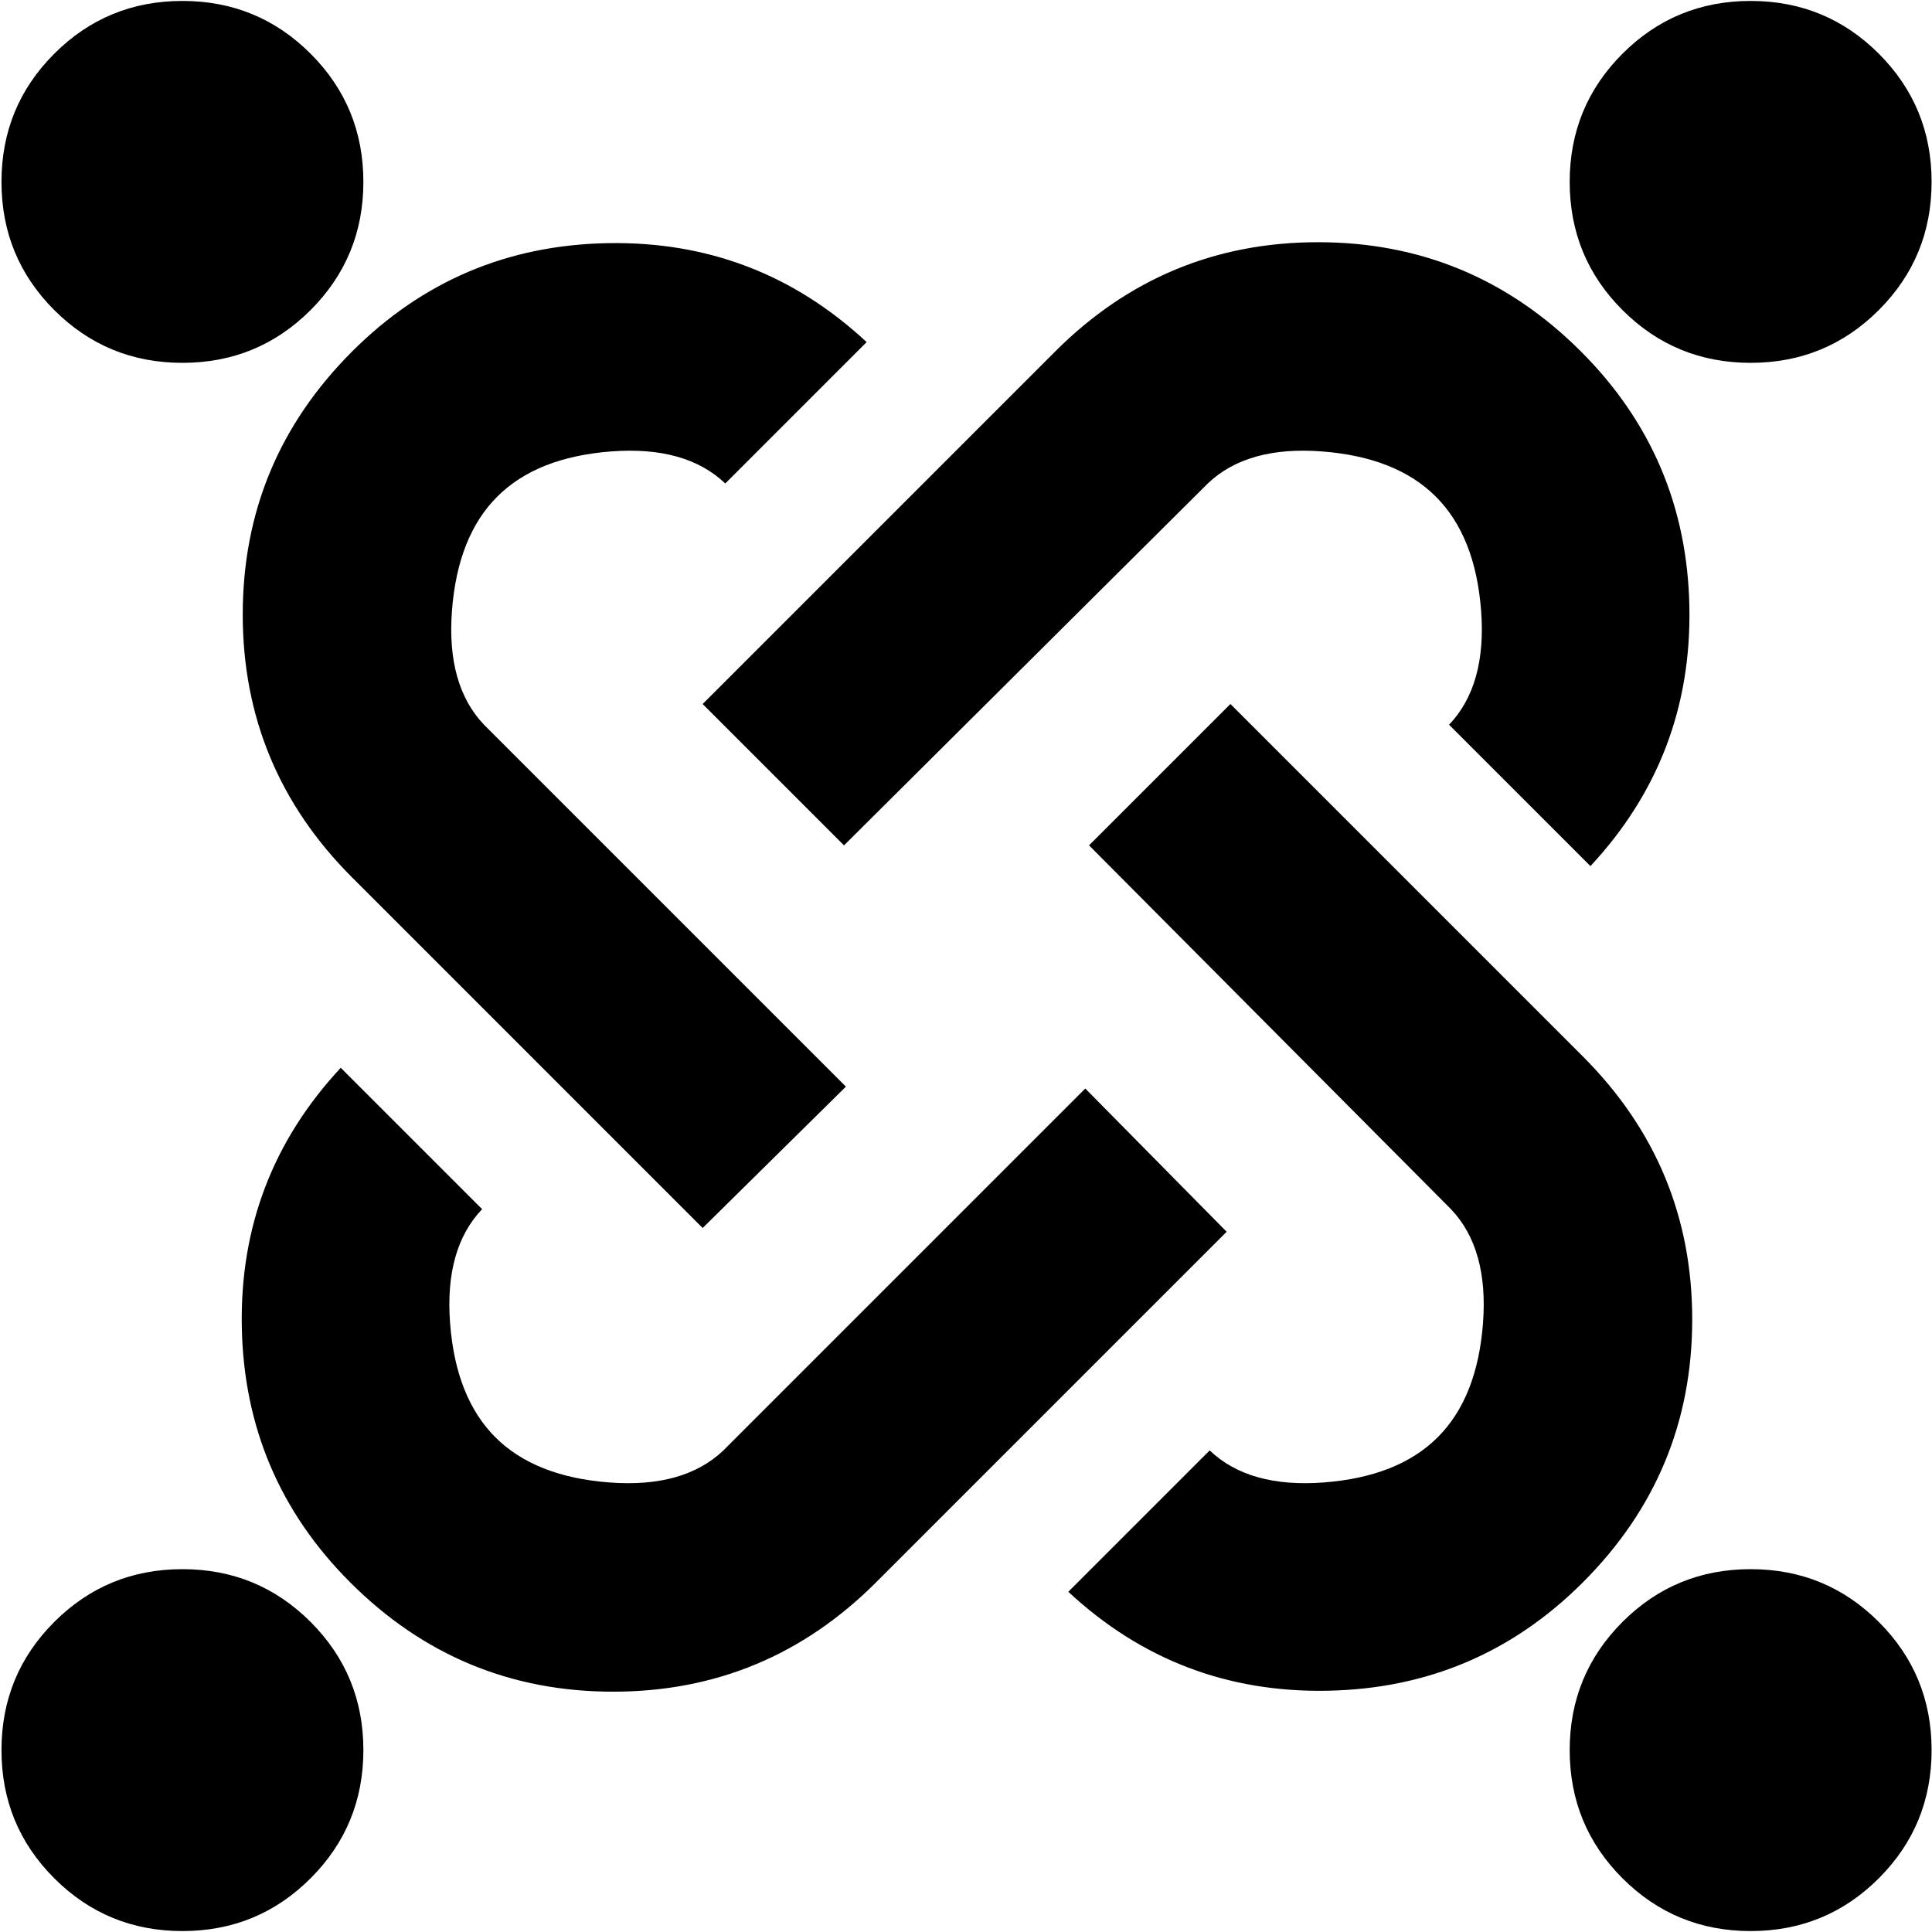 <svg xmlns="http://www.w3.org/2000/svg" width="3em" height="3em" viewBox="0 0 1025 1024"><path fill="currentColor" d="M928.784 192q-40 0-68-28t-28-68t28-68t68-28t68 28t28 68t-28 68t-68 28m-85 267l-75-75q20-21 17-60.5t-24-60.5t-60.5-24t-60.5 17l-193 192l-75-75l187-187q58-58 139.5-58t139.5 58q56 56 57.5 135.5t-52.5 137.5m-580-196q-21 21-24 60.5t17 60.5l192 192l-76 75l-186-186q-58-58-58-139.5t58-139.5q56-56 135.5-57.5t137.5 52.5l-75 75q-21-20-60.5-17t-60.5 24m-167-71q-40 0-68-28t-28-68t28-68t68-28t68 28t28 68t-28 68t-68 28m0 640q40 0 68 28t28 68t-28 68t-68 28t-68-28t-28-68t28-68t68-28m84-266l75 75q-20 21-17 60.5t24 60.5t60.5 24t60.5-17l192-192l75 76l-186 186q-58 58-139.5 58t-139.5-58q-56-56-57.5-135.5t52.5-137.5m582 196q21-21 24-60.5t-17-60.5l-192-193l75-75l187 187q58 58 58 139.5t-58 139.5q-56 56-135.5 57.5t-137.5-52.5l75-75q21 20 60.5 17t60.5-24m166 70q40 0 68 28t28 68t-28 68t-68 28t-68-28t-28-68t28-68t68-28"/></svg>